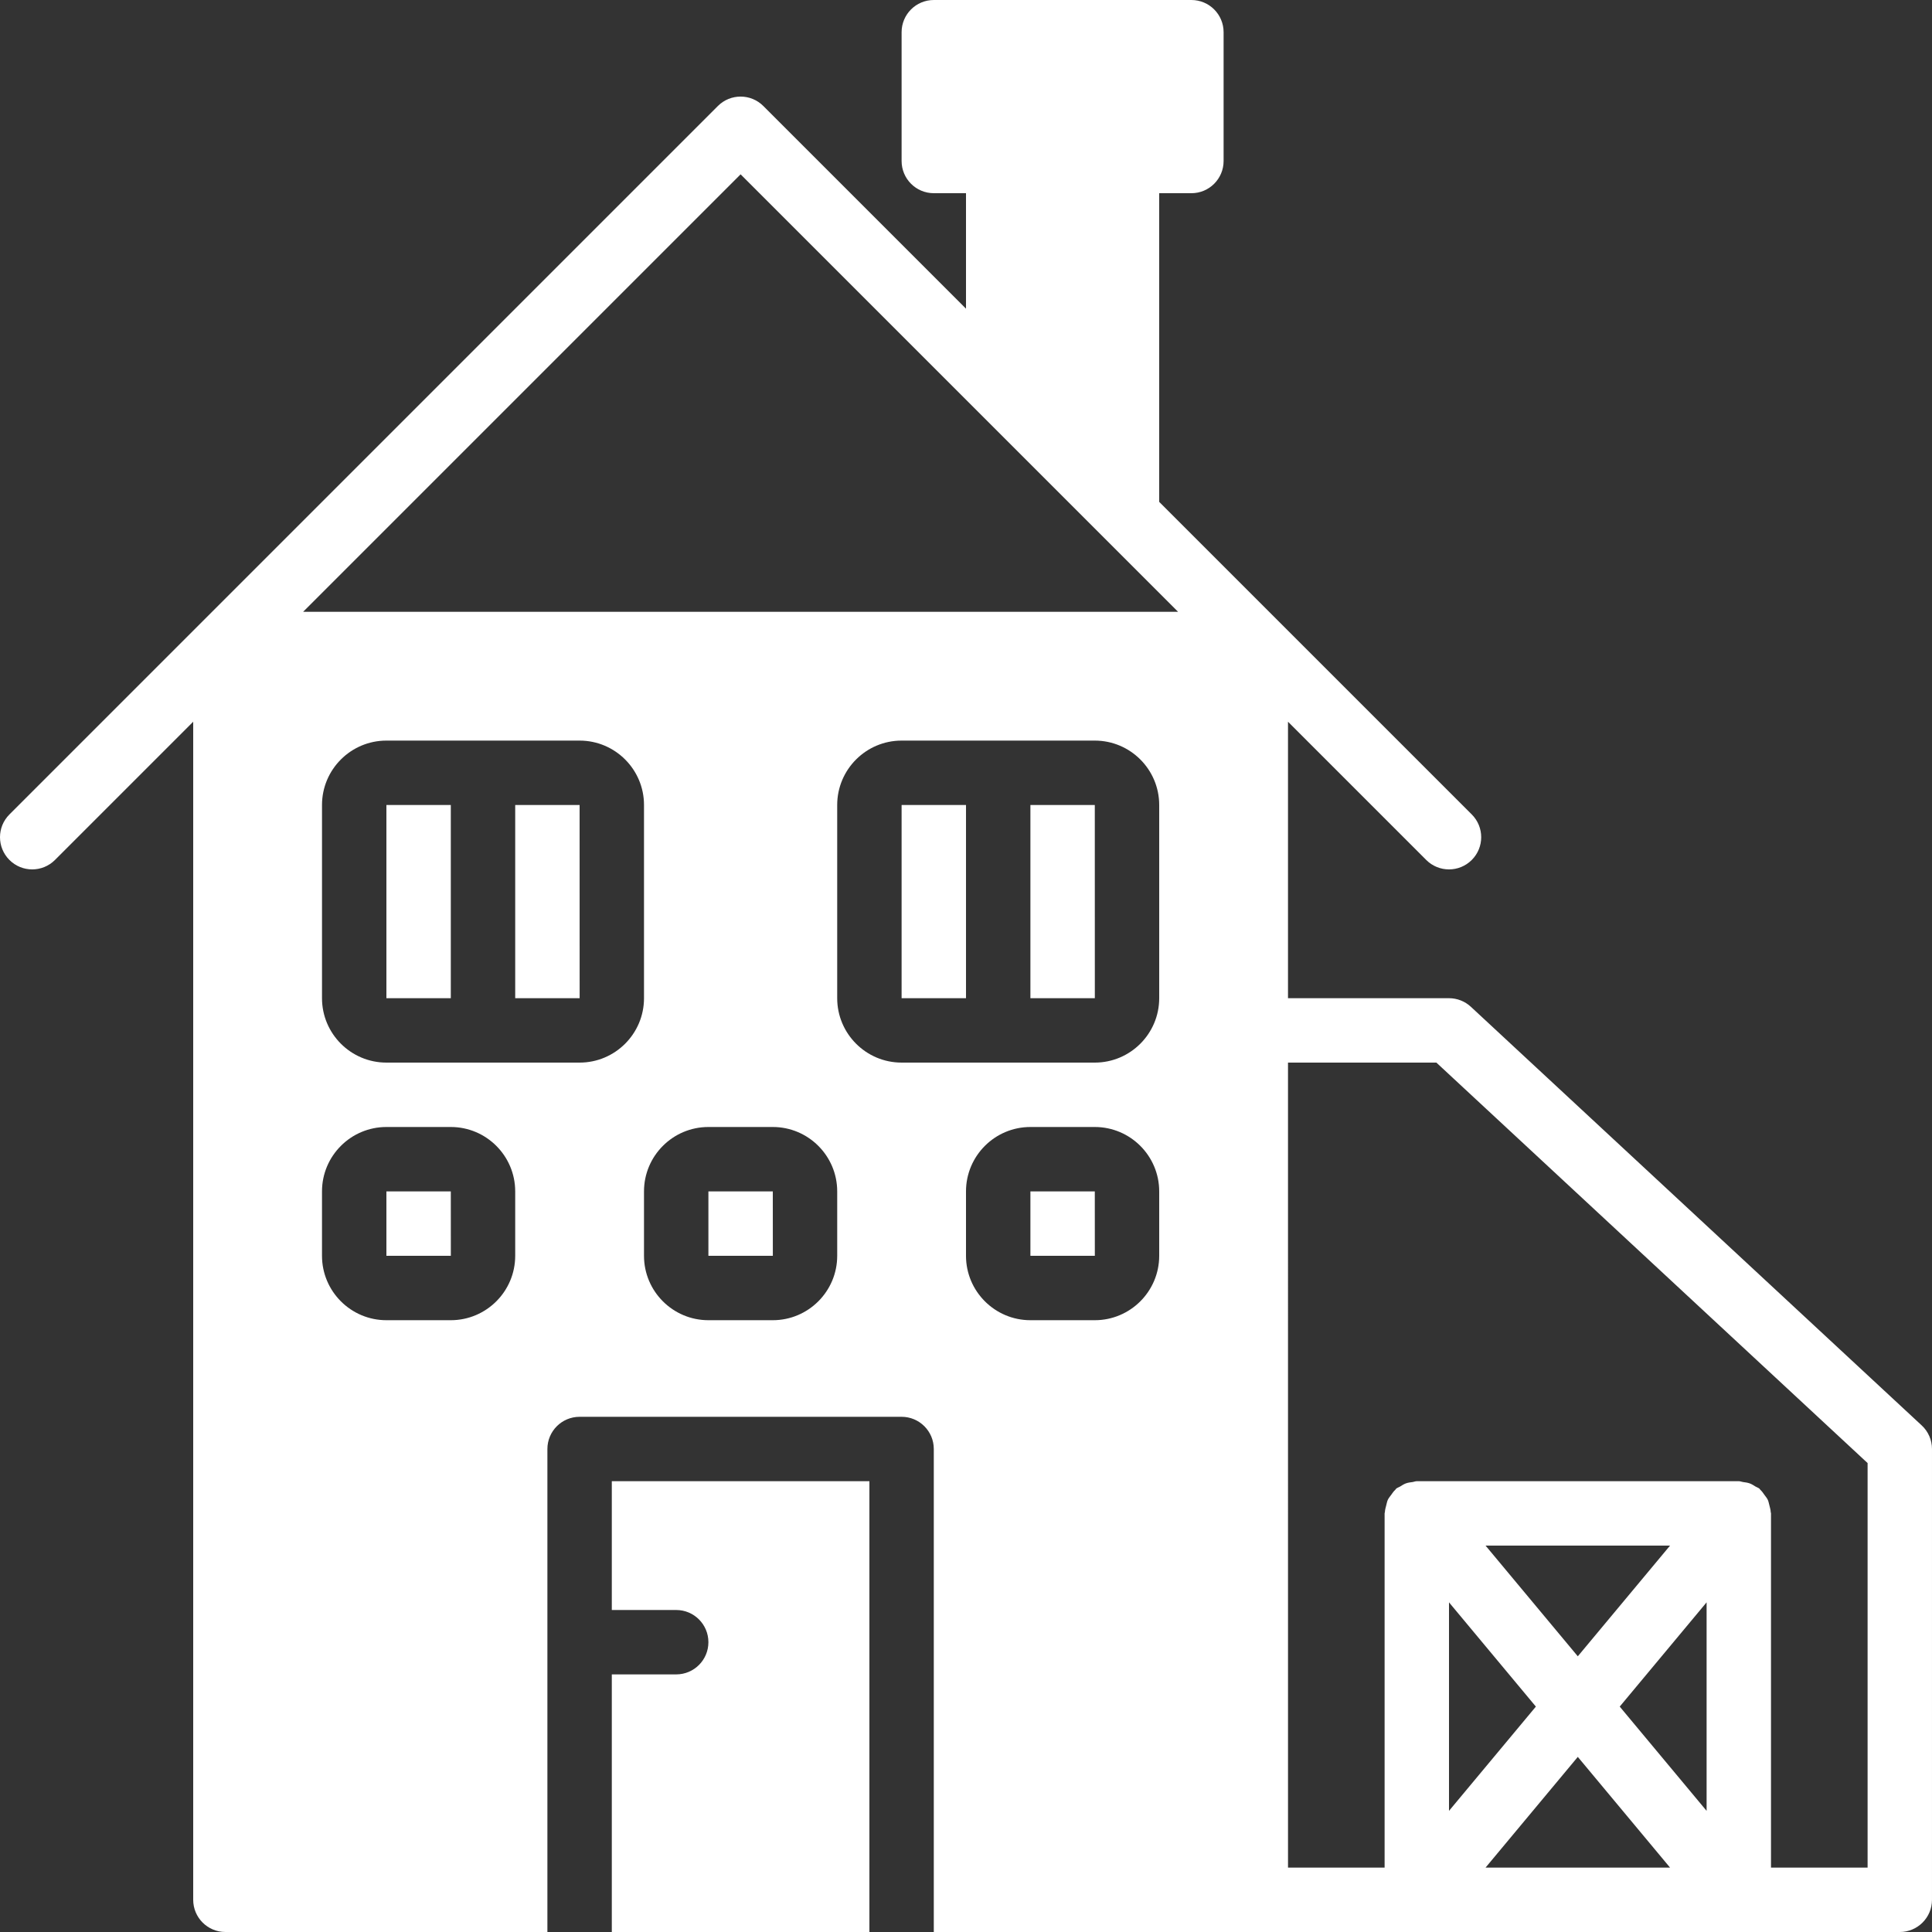 <?xml version="1.0" encoding="iso-8859-1"?>
<!-- Generator: Adobe Illustrator 19.0.0, SVG Export Plug-In . SVG Version: 6.00 Build 0)  -->
<svg xmlns="http://www.w3.org/2000/svg" xmlns:xlink="http://www.w3.org/1999/xlink" version="1.1" id="Layer_1" x="0px" y="0px" viewBox="0 0 512.002 512.002" style="enable-background:new 0 0 512.002 512.002;" xml:space="preserve" width="512px" height="512px">
<rect x="0" y="0" width="512.002" height="512.002" fill="#333333" stroke="none"/>
<g>
	<g>
		<g>
			<path d="M509.28,377.755L389.813,266.821c-1.579-1.468-3.652-2.287-5.811-2.287h-42.667v-73.267l36.634,36.634     c1.664,1.664,3.849,2.5,6.033,2.5c2.185,0,4.369-0.836,6.033-2.5c3.337-3.336,3.337-8.73,0-12.066l-51.191-51.191l-0.017-0.017     l-31.625-31.625V51.201h8.533c4.71,0,8.533-3.814,8.533-8.533V8.534c0-4.719-3.823-8.533-8.533-8.533h-68.267     c-4.71,0-8.533,3.814-8.533,8.533v34.133c0,4.719,3.823,8.533,8.533,8.533h8.533v30.601l-53.7-53.7     c-3.337-3.337-8.73-3.337-12.066,0L53.711,164.626l-0.017,0.017L2.502,215.835c-3.336,3.337-3.336,8.73,0,12.066     c1.664,1.664,3.849,2.5,6.033,2.5c2.185,0,4.369-0.836,6.033-2.5l36.634-36.634v312.201c0,4.719,3.823,8.533,8.533,8.533h85.333     v-128c0-4.719,3.823-8.533,8.533-8.533h85.333c4.71,0,8.533,3.814,8.533,8.533v128h85.333h170.667     c4.71,0,8.533-3.814,8.533-8.533V384.001C512.002,381.629,511.012,379.359,509.28,377.755z M136.535,332.801     c0,9.412-7.654,17.067-17.067,17.067h-17.067c-9.412,0-17.067-7.654-17.067-17.067v-17.067c0-9.412,7.654-17.067,17.067-17.067     h17.067c9.412,0,17.067,7.654,17.067,17.067V332.801z M153.602,281.601h-25.6h-25.6c-9.412,0-17.067-7.654-17.067-17.067v-51.2     c0-9.412,7.654-17.067,17.067-17.067h25.6h25.6c9.412,0,17.067,7.654,17.067,17.067v51.2     C170.669,273.947,163.014,281.601,153.602,281.601z M221.869,332.801c0,9.412-7.654,17.067-17.067,17.067h-17.067     c-9.412,0-17.067-7.654-17.067-17.067v-17.067c0-9.412,7.654-17.067,17.067-17.067h17.067c9.412,0,17.067,7.654,17.067,17.067     V332.801z M307.202,332.801c0,9.412-7.654,17.067-17.067,17.067h-17.067c-9.412,0-17.067-7.654-17.067-17.067v-17.067     c0-9.412,7.654-17.067,17.067-17.067h17.067c9.412,0,17.067,7.654,17.067,17.067V332.801z M307.202,264.534     c0,9.412-7.654,17.067-17.067,17.067h-25.6h-25.6c-9.412,0-17.067-7.654-17.067-17.067v-51.2c0-9.412,7.654-17.067,17.067-17.067     h25.6h25.6c9.412,0,17.067,7.654,17.067,17.067V264.534z M80.335,162.134L196.269,46.201l62.234,62.234l34.133,34.133     l19.567,19.567H80.335z M407.025,452.268l-23.023,27.631v-55.262L407.025,452.268z M393.688,409.601h48.896l-24.448,29.338     L393.688,409.601z M393.688,494.934l24.448-29.338l24.448,29.338H393.688z M452.269,479.899l-23.023-27.631l23.023-27.631     V479.899z M494.935,494.934h-25.6v-93.867c0-0.136-0.068-0.247-0.077-0.375c-0.026-0.606-0.205-1.169-0.35-1.758     c-0.137-0.503-0.213-1.007-0.427-1.468c-0.213-0.461-0.555-0.845-0.853-1.263c-0.358-0.495-0.674-0.99-1.126-1.391     c-0.094-0.094-0.137-0.213-0.239-0.307c-0.316-0.256-0.691-0.341-1.033-0.555c-0.503-0.316-0.981-0.631-1.544-0.836     c-0.58-0.205-1.161-0.273-1.766-0.358c-0.384-0.051-0.717-0.222-1.118-0.222h-85.333c-0.393,0-0.725,0.171-1.101,0.222     c-0.606,0.077-1.203,0.145-1.792,0.358c-0.555,0.205-1.032,0.521-1.536,0.836c-0.333,0.205-0.717,0.299-1.033,0.555     c-0.102,0.094-0.145,0.213-0.239,0.307c-0.452,0.401-0.768,0.896-1.126,1.391c-0.299,0.418-0.64,0.802-0.853,1.263     c-0.213,0.461-0.29,0.964-0.427,1.468c-0.145,0.589-0.324,1.152-0.35,1.758c-0.009,0.128-0.077,0.239-0.077,0.375v93.867h-25.6     V281.601h39.322L494.935,387.73V494.934z" fill="#FFFFFF"/>
			<polygon points="102.402,315.734 102.402,332.801 119.477,332.801 119.469,315.734    " fill="#FFFFFF"/>
			<polygon points="273.069,315.734 273.069,332.801 290.144,332.801 290.135,315.734    " fill="#FFFFFF"/>
			<polygon points="136.535,213.334 136.535,264.534 153.611,264.534 153.602,213.334    " fill="#FFFFFF"/>
			<rect x="102.402" y="213.333" width="17.067" height="51.2" fill="#FFFFFF"/>
			<polygon points="187.735,315.734 187.735,332.801 204.811,332.801 204.802,315.734    " fill="#FFFFFF"/>
			<path d="M162.135,426.668h17.067c4.71,0,8.533,3.814,8.533,8.533s-3.823,8.533-8.533,8.533h-17.067v68.267h68.267V392.534     h-68.267V426.668z" fill="#FFFFFF"/>
			<polygon points="273.069,213.334 273.069,264.534 290.144,264.534 290.135,213.334    " fill="#FFFFFF"/>
			<rect x="238.935" y="213.333" width="17.067" height="51.2" fill="#FFFFFF"/>
		</g>
	</g>
</g>
<g>
</g>
<g>
</g>
<g>
</g>
<g>
</g>
<g>
</g>
<g>
</g>
<g>
</g>
<g>
</g>
<g>
</g>
<g>
</g>
<g>
</g>
<g>
</g>
<g>
</g>
<g>
</g>
<g>
</g>
</svg>

